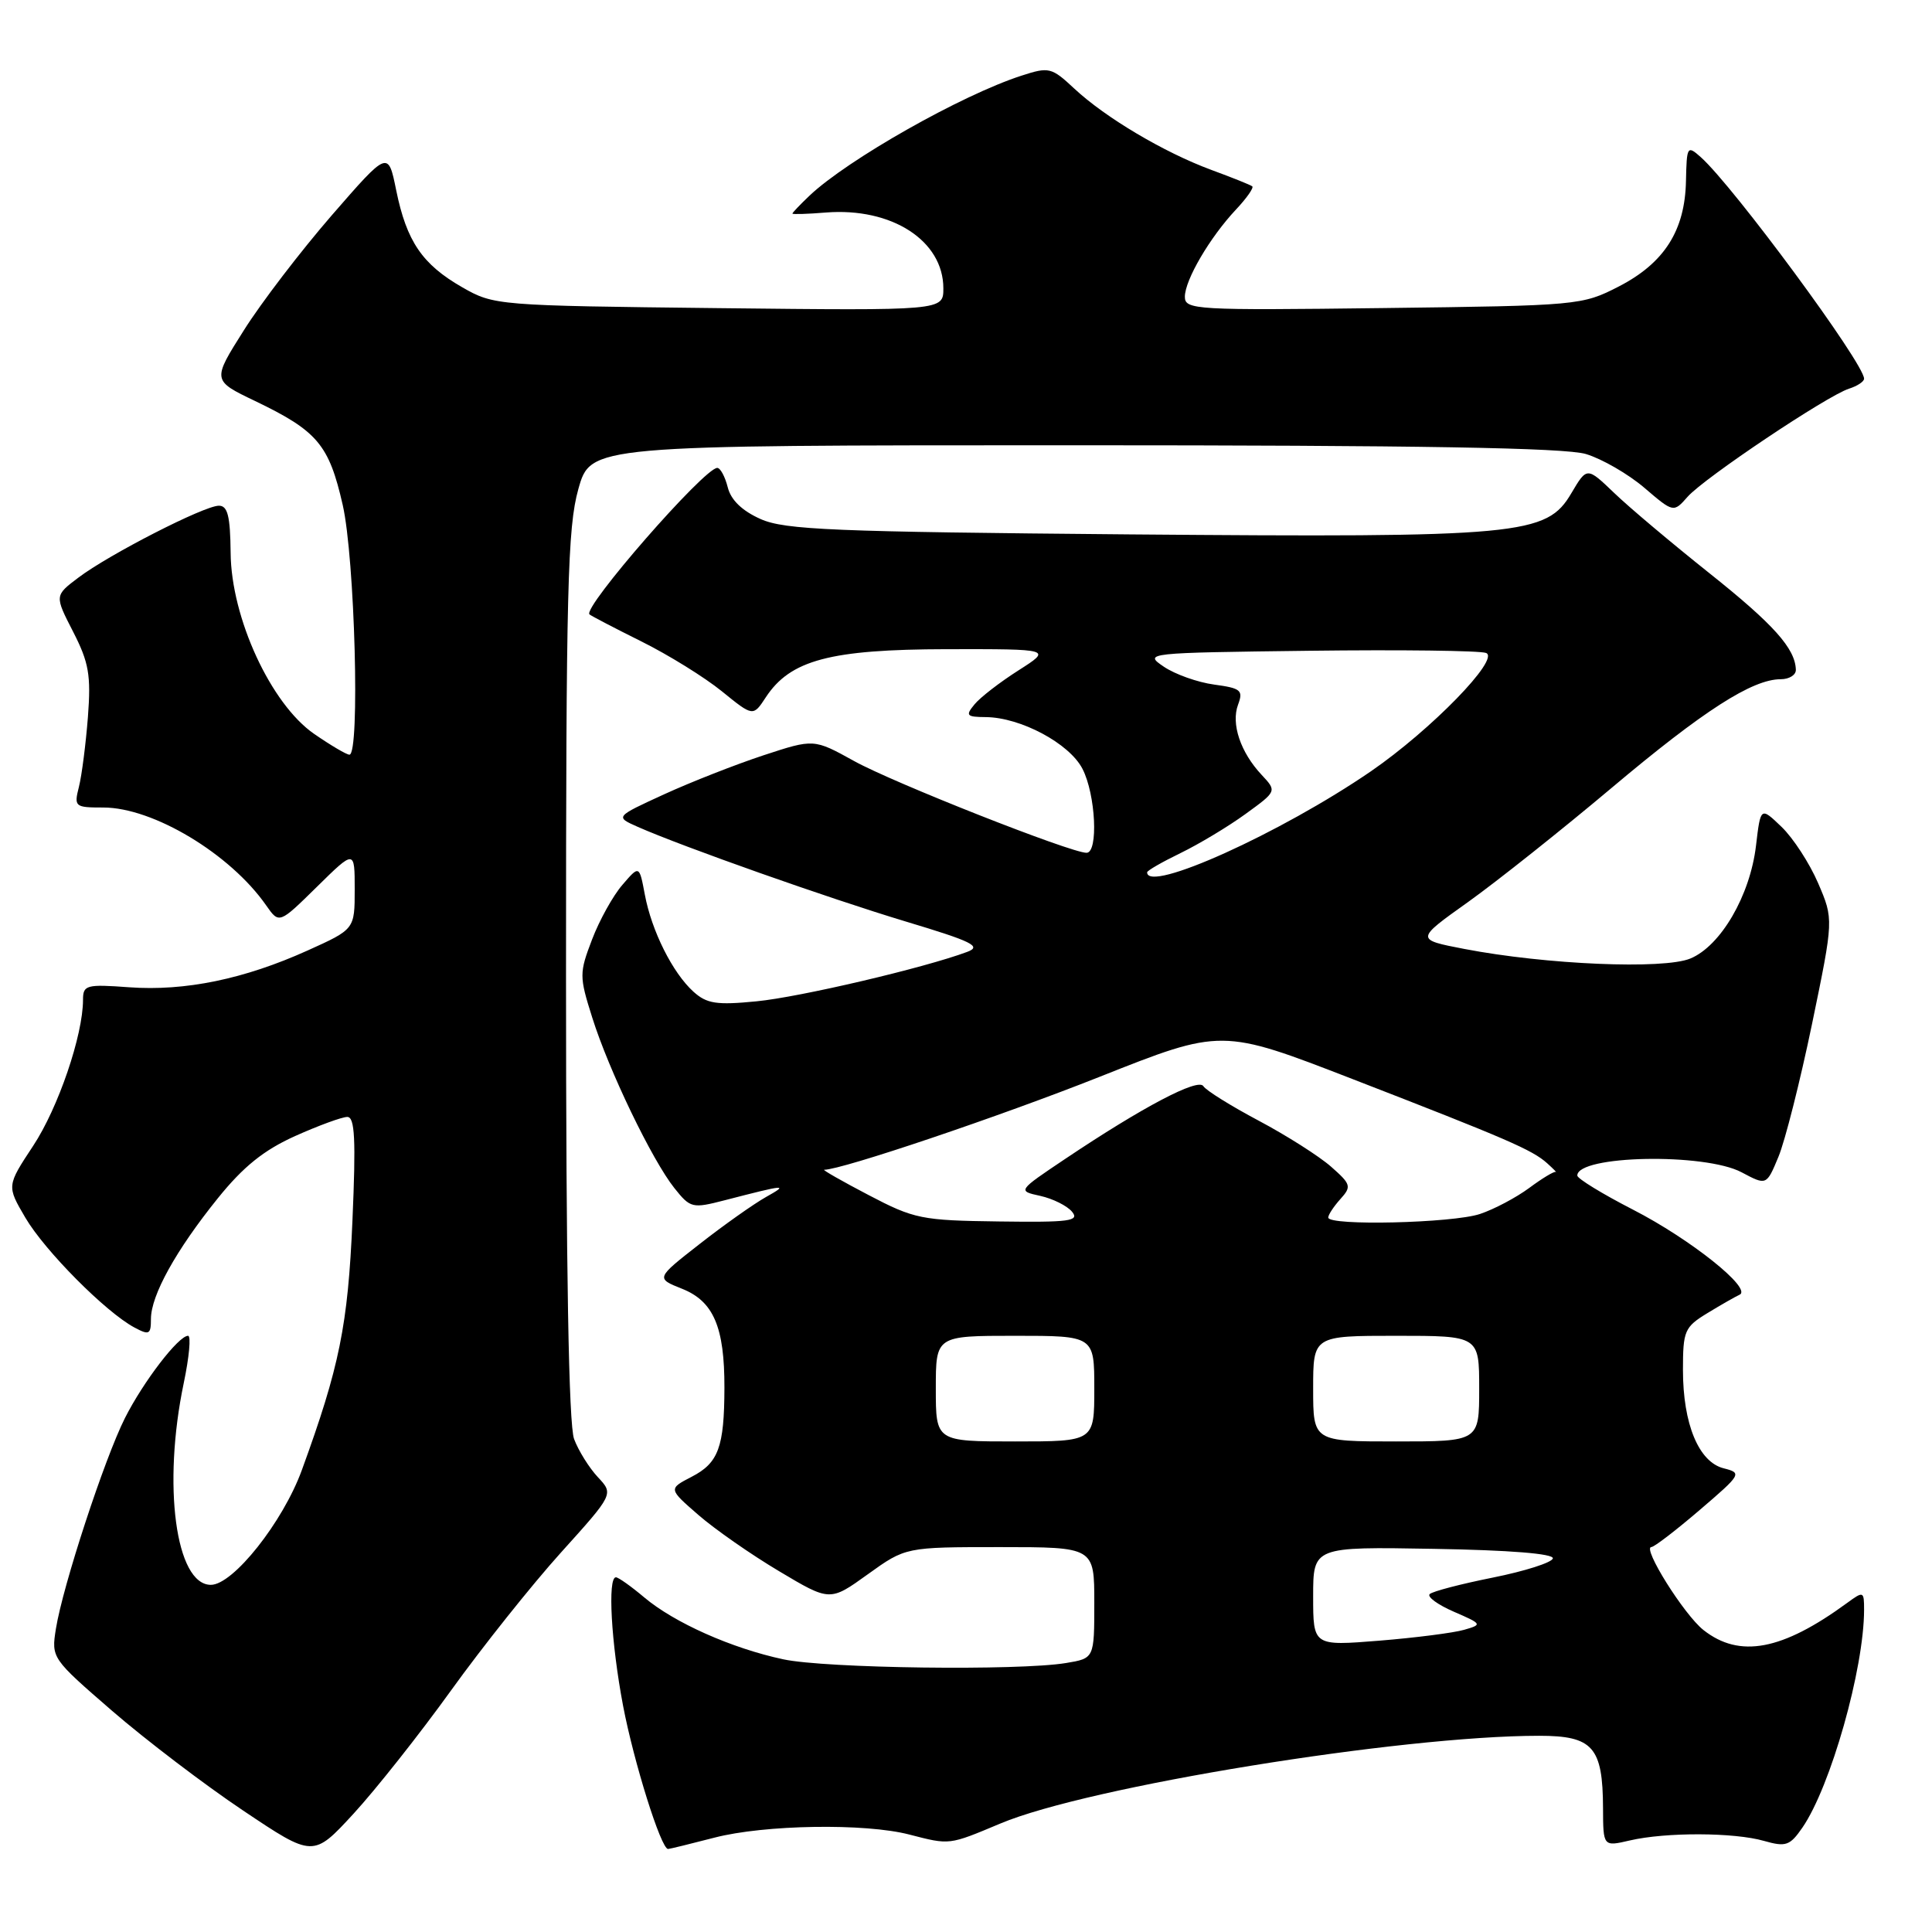 <?xml version="1.0" encoding="UTF-8" standalone="no"?>
<!DOCTYPE svg PUBLIC "-//W3C//DTD SVG 1.1//EN" "http://www.w3.org/Graphics/SVG/1.1/DTD/svg11.dtd" >
<svg xmlns="http://www.w3.org/2000/svg" xmlns:xlink="http://www.w3.org/1999/xlink" version="1.1" viewBox="0 0 256 256">
 <g >
 <path fill="currentColor"
d=" M 59.76 224.00 C 63.92 218.22 70.47 210.00 74.32 205.73 C 81.32 197.97 81.32 197.97 79.22 195.73 C 78.07 194.50 76.65 192.23 76.07 190.68 C 75.36 188.81 75.00 168.34 75.00 129.25 C 75.00 78.08 75.21 69.89 76.63 64.82 C 78.26 59.00 78.26 59.00 142.27 59.00 C 187.95 59.00 207.38 59.33 210.14 60.16 C 212.27 60.80 215.75 62.81 217.88 64.63 C 221.75 67.94 221.75 67.94 223.62 65.82 C 225.83 63.32 242.13 52.41 245.01 51.50 C 246.11 51.15 247.00 50.56 247.00 50.18 C 246.99 48.14 229.72 24.72 225.37 20.83 C 223.57 19.23 223.50 19.35 223.40 23.98 C 223.27 30.55 220.53 34.85 214.50 37.96 C 209.63 40.46 209.17 40.50 183.28 40.82 C 158.39 41.13 157.00 41.05 157.00 39.32 C 157.01 37.09 160.31 31.45 163.78 27.76 C 165.20 26.25 166.16 24.87 165.93 24.69 C 165.69 24.50 163.25 23.52 160.50 22.51 C 154.23 20.19 146.46 15.58 142.34 11.73 C 139.33 8.92 139.00 8.84 135.34 10.03 C 127.40 12.60 112.27 21.17 107.25 25.94 C 106.01 27.12 105.00 28.18 105.00 28.30 C 105.00 28.42 107.00 28.36 109.44 28.16 C 118.16 27.47 125.00 31.89 125.00 38.21 C 125.00 41.16 125.00 41.16 95.25 40.83 C 65.83 40.50 65.45 40.47 61.24 38.06 C 55.95 35.03 53.88 31.98 52.50 25.22 C 51.43 19.94 51.43 19.94 43.96 28.53 C 39.86 33.26 34.61 40.11 32.31 43.77 C 28.11 50.41 28.11 50.41 33.81 53.14 C 42.07 57.11 43.59 58.92 45.41 66.90 C 47.02 73.97 47.72 100.00 46.30 100.00 C 45.92 100.00 43.82 98.76 41.63 97.25 C 35.90 93.29 30.63 81.88 30.56 73.25 C 30.51 68.39 30.17 67.00 29.00 67.01 C 27.05 67.01 14.40 73.49 10.37 76.55 C 7.23 78.92 7.23 78.92 9.69 83.71 C 11.78 87.79 12.07 89.46 11.65 95.00 C 11.37 98.58 10.84 102.74 10.46 104.25 C 9.79 106.90 9.91 107.00 13.69 107.00 C 20.29 107.00 30.51 113.14 35.27 119.97 C 36.99 122.43 36.99 122.43 42.00 117.50 C 47.00 112.58 47.00 112.58 47.00 117.85 C 47.00 123.13 47.00 123.13 40.75 125.95 C 32.35 129.74 24.53 131.35 17.13 130.82 C 11.43 130.40 11.00 130.52 11.00 132.48 C 11.00 137.17 7.71 146.81 4.40 151.82 C 0.89 157.14 0.89 157.14 3.36 161.35 C 5.93 165.73 14.00 173.86 17.81 175.90 C 19.77 176.95 20.00 176.83 20.00 174.77 C 20.00 171.64 23.32 165.65 28.86 158.78 C 32.24 154.58 34.97 152.39 39.11 150.53 C 42.21 149.14 45.32 148.00 46.02 148.00 C 47.02 148.00 47.17 150.97 46.70 161.75 C 46.10 175.60 44.99 181.10 39.99 194.81 C 37.48 201.69 30.89 210.00 27.94 210.00 C 23.28 210.00 21.51 196.80 24.35 183.25 C 25.07 179.81 25.33 177.00 24.92 177.00 C 23.65 177.00 19.00 183.06 16.56 187.89 C 13.85 193.26 8.32 210.14 7.41 215.81 C 6.79 219.69 6.85 219.76 14.86 226.70 C 19.30 230.54 27.11 236.49 32.22 239.91 C 41.50 246.13 41.50 246.13 46.85 240.32 C 49.79 237.12 55.60 229.78 59.76 224.00 Z  M 94.66 243.50 C 101.27 241.78 114.63 241.56 120.50 243.09 C 125.89 244.48 125.68 244.51 132.57 241.62 C 144.19 236.73 185.57 230.00 203.94 230.00 C 211.07 230.00 212.38 231.48 212.41 239.60 C 212.43 244.69 212.43 244.69 215.96 243.87 C 220.73 242.76 229.78 242.79 233.74 243.93 C 236.63 244.75 237.17 244.57 238.82 242.18 C 242.57 236.74 247.00 221.11 247.00 213.29 C 247.00 210.84 246.92 210.81 244.75 212.40 C 236.14 218.70 230.51 219.76 225.72 215.99 C 223.16 213.98 217.54 205.01 218.82 204.99 C 219.19 204.99 222.07 202.78 225.21 200.09 C 230.76 195.34 230.85 195.18 228.40 194.56 C 225.09 193.73 223.00 188.69 223.00 181.52 C 223.00 176.33 223.21 175.84 226.25 173.99 C 228.04 172.90 229.95 171.81 230.50 171.56 C 232.25 170.78 224.01 164.20 216.37 160.28 C 212.32 158.20 209.01 156.17 209.00 155.77 C 208.99 153.07 225.91 152.74 230.78 155.34 C 234.07 157.09 234.07 157.09 235.65 153.29 C 236.52 151.21 238.53 143.27 240.11 135.65 C 242.97 121.81 242.97 121.81 240.91 117.02 C 239.78 114.39 237.60 111.04 236.07 109.57 C 233.29 106.90 233.29 106.90 232.68 112.05 C 231.90 118.66 228.01 125.34 223.98 127.01 C 220.43 128.48 204.86 127.82 194.03 125.74 C 187.55 124.49 187.55 124.49 194.53 119.52 C 198.36 116.78 206.93 109.97 213.56 104.39 C 225.70 94.17 232.19 90.00 235.96 90.00 C 237.08 90.00 237.98 89.44 237.96 88.75 C 237.88 85.93 235.02 82.73 226.49 75.94 C 221.55 72.00 215.87 67.23 213.89 65.32 C 210.28 61.86 210.28 61.86 208.22 65.34 C 204.93 70.94 201.61 71.24 149.64 70.81 C 110.46 70.47 104.01 70.21 100.79 68.78 C 98.34 67.69 96.85 66.26 96.43 64.57 C 96.07 63.15 95.45 62.00 95.04 62.00 C 93.32 62.00 77.15 80.53 78.11 81.41 C 78.32 81.60 81.42 83.22 85.00 85.00 C 88.58 86.78 93.37 89.75 95.65 91.60 C 99.79 94.96 99.79 94.96 101.47 92.40 C 104.72 87.45 110.00 86.05 125.45 86.02 C 139.39 86.00 139.39 86.00 134.95 88.83 C 132.50 90.39 129.88 92.41 129.13 93.33 C 127.90 94.82 128.06 95.00 130.63 95.02 C 135.24 95.06 141.70 98.51 143.43 101.87 C 145.19 105.27 145.56 113.00 143.97 113.00 C 141.88 113.00 118.34 103.71 113.17 100.84 C 107.84 97.89 107.84 97.89 101.17 100.08 C 97.50 101.29 91.58 103.61 88.00 105.25 C 81.50 108.23 81.50 108.23 84.50 109.56 C 90.48 112.20 109.74 119.01 120.00 122.10 C 128.85 124.76 130.13 125.39 128.16 126.13 C 122.48 128.25 105.96 132.13 100.24 132.68 C 94.95 133.20 93.65 133.00 91.88 131.40 C 89.12 128.90 86.34 123.35 85.44 118.52 C 84.71 114.64 84.71 114.64 82.47 117.25 C 81.23 118.68 79.42 121.94 78.45 124.49 C 76.75 128.94 76.75 129.37 78.47 134.82 C 80.67 141.82 86.40 153.72 89.36 157.43 C 91.48 160.09 91.73 160.15 96.03 159.04 C 104.19 156.93 104.55 156.90 101.50 158.61 C 99.85 159.54 95.89 162.34 92.70 164.84 C 86.89 169.38 86.89 169.38 90.38 170.77 C 94.55 172.43 96.01 175.84 95.99 183.90 C 95.97 191.75 95.20 193.85 91.65 195.68 C 88.56 197.28 88.56 197.28 92.53 200.73 C 94.71 202.63 99.53 205.99 103.23 208.19 C 109.97 212.21 109.97 212.21 114.99 208.60 C 120.00 205.00 120.00 205.00 132.50 205.00 C 145.00 205.00 145.00 205.00 145.00 212.37 C 145.00 219.74 145.00 219.74 141.25 220.36 C 134.94 221.40 109.42 221.07 103.80 219.87 C 96.95 218.41 89.33 215.01 85.36 211.66 C 83.63 210.20 81.94 209.00 81.61 209.00 C 80.49 209.00 80.98 217.69 82.56 226.02 C 83.99 233.52 87.59 245.00 88.52 245.00 C 88.73 245.00 91.49 244.32 94.66 243.50 Z  M 174.00 211.53 C 174.00 204.95 174.00 204.95 190.00 205.23 C 200.03 205.40 205.91 205.87 205.76 206.50 C 205.63 207.05 202.04 208.19 197.80 209.04 C 193.56 209.89 189.79 210.87 189.44 211.23 C 189.08 211.59 190.52 212.64 192.64 213.56 C 196.40 215.19 196.44 215.26 194.00 215.96 C 192.62 216.36 187.56 217.01 182.75 217.40 C 174.00 218.10 174.00 218.10 174.00 211.53 Z  M 124.00 184.00 C 124.00 177.00 124.00 177.00 134.50 177.00 C 145.00 177.00 145.00 177.00 145.00 184.00 C 145.00 191.00 145.00 191.00 134.50 191.00 C 124.00 191.00 124.00 191.00 124.00 184.00 Z  M 174.00 184.00 C 174.00 177.00 174.00 177.00 185.00 177.00 C 196.00 177.00 196.00 177.00 196.00 184.00 C 196.00 191.00 196.00 191.00 185.00 191.00 C 174.00 191.00 174.00 191.00 174.00 184.00 Z  M 115.09 158.35 C 111.57 156.51 108.93 155.00 109.21 155.00 C 111.54 155.00 132.49 147.93 145.69 142.69 C 161.88 136.26 161.88 136.26 179.19 142.97 C 199.80 150.96 203.02 152.36 205.01 154.14 C 205.84 154.89 206.35 155.41 206.14 155.29 C 205.93 155.18 204.35 156.13 202.63 157.41 C 200.91 158.68 197.97 160.24 196.10 160.86 C 192.48 162.07 176.00 162.46 176.00 161.33 C 176.00 160.96 176.73 159.86 177.61 158.88 C 179.11 157.22 179.02 156.92 176.36 154.58 C 174.79 153.20 170.48 150.46 166.79 148.50 C 163.10 146.54 159.79 144.48 159.45 143.92 C 158.76 142.81 151.39 146.69 141.16 153.55 C 134.82 157.80 134.82 157.80 137.84 158.46 C 139.50 158.83 141.40 159.77 142.05 160.56 C 143.08 161.80 141.72 161.98 132.37 161.85 C 122.11 161.72 121.14 161.52 115.09 158.35 Z  M 152.00 115.59 C 152.00 115.36 153.99 114.22 156.42 113.04 C 158.85 111.86 162.72 109.54 165.02 107.87 C 169.20 104.84 169.20 104.84 167.17 102.67 C 164.37 99.68 163.10 95.91 164.05 93.37 C 164.76 91.47 164.43 91.19 160.88 90.71 C 158.71 90.42 155.70 89.35 154.21 88.34 C 151.53 86.52 151.78 86.50 173.48 86.23 C 185.56 86.08 196.11 86.21 196.91 86.52 C 198.84 87.26 189.61 96.73 181.64 102.21 C 169.69 110.40 152.00 118.39 152.00 115.59 Z "/>
</g>
</svg>